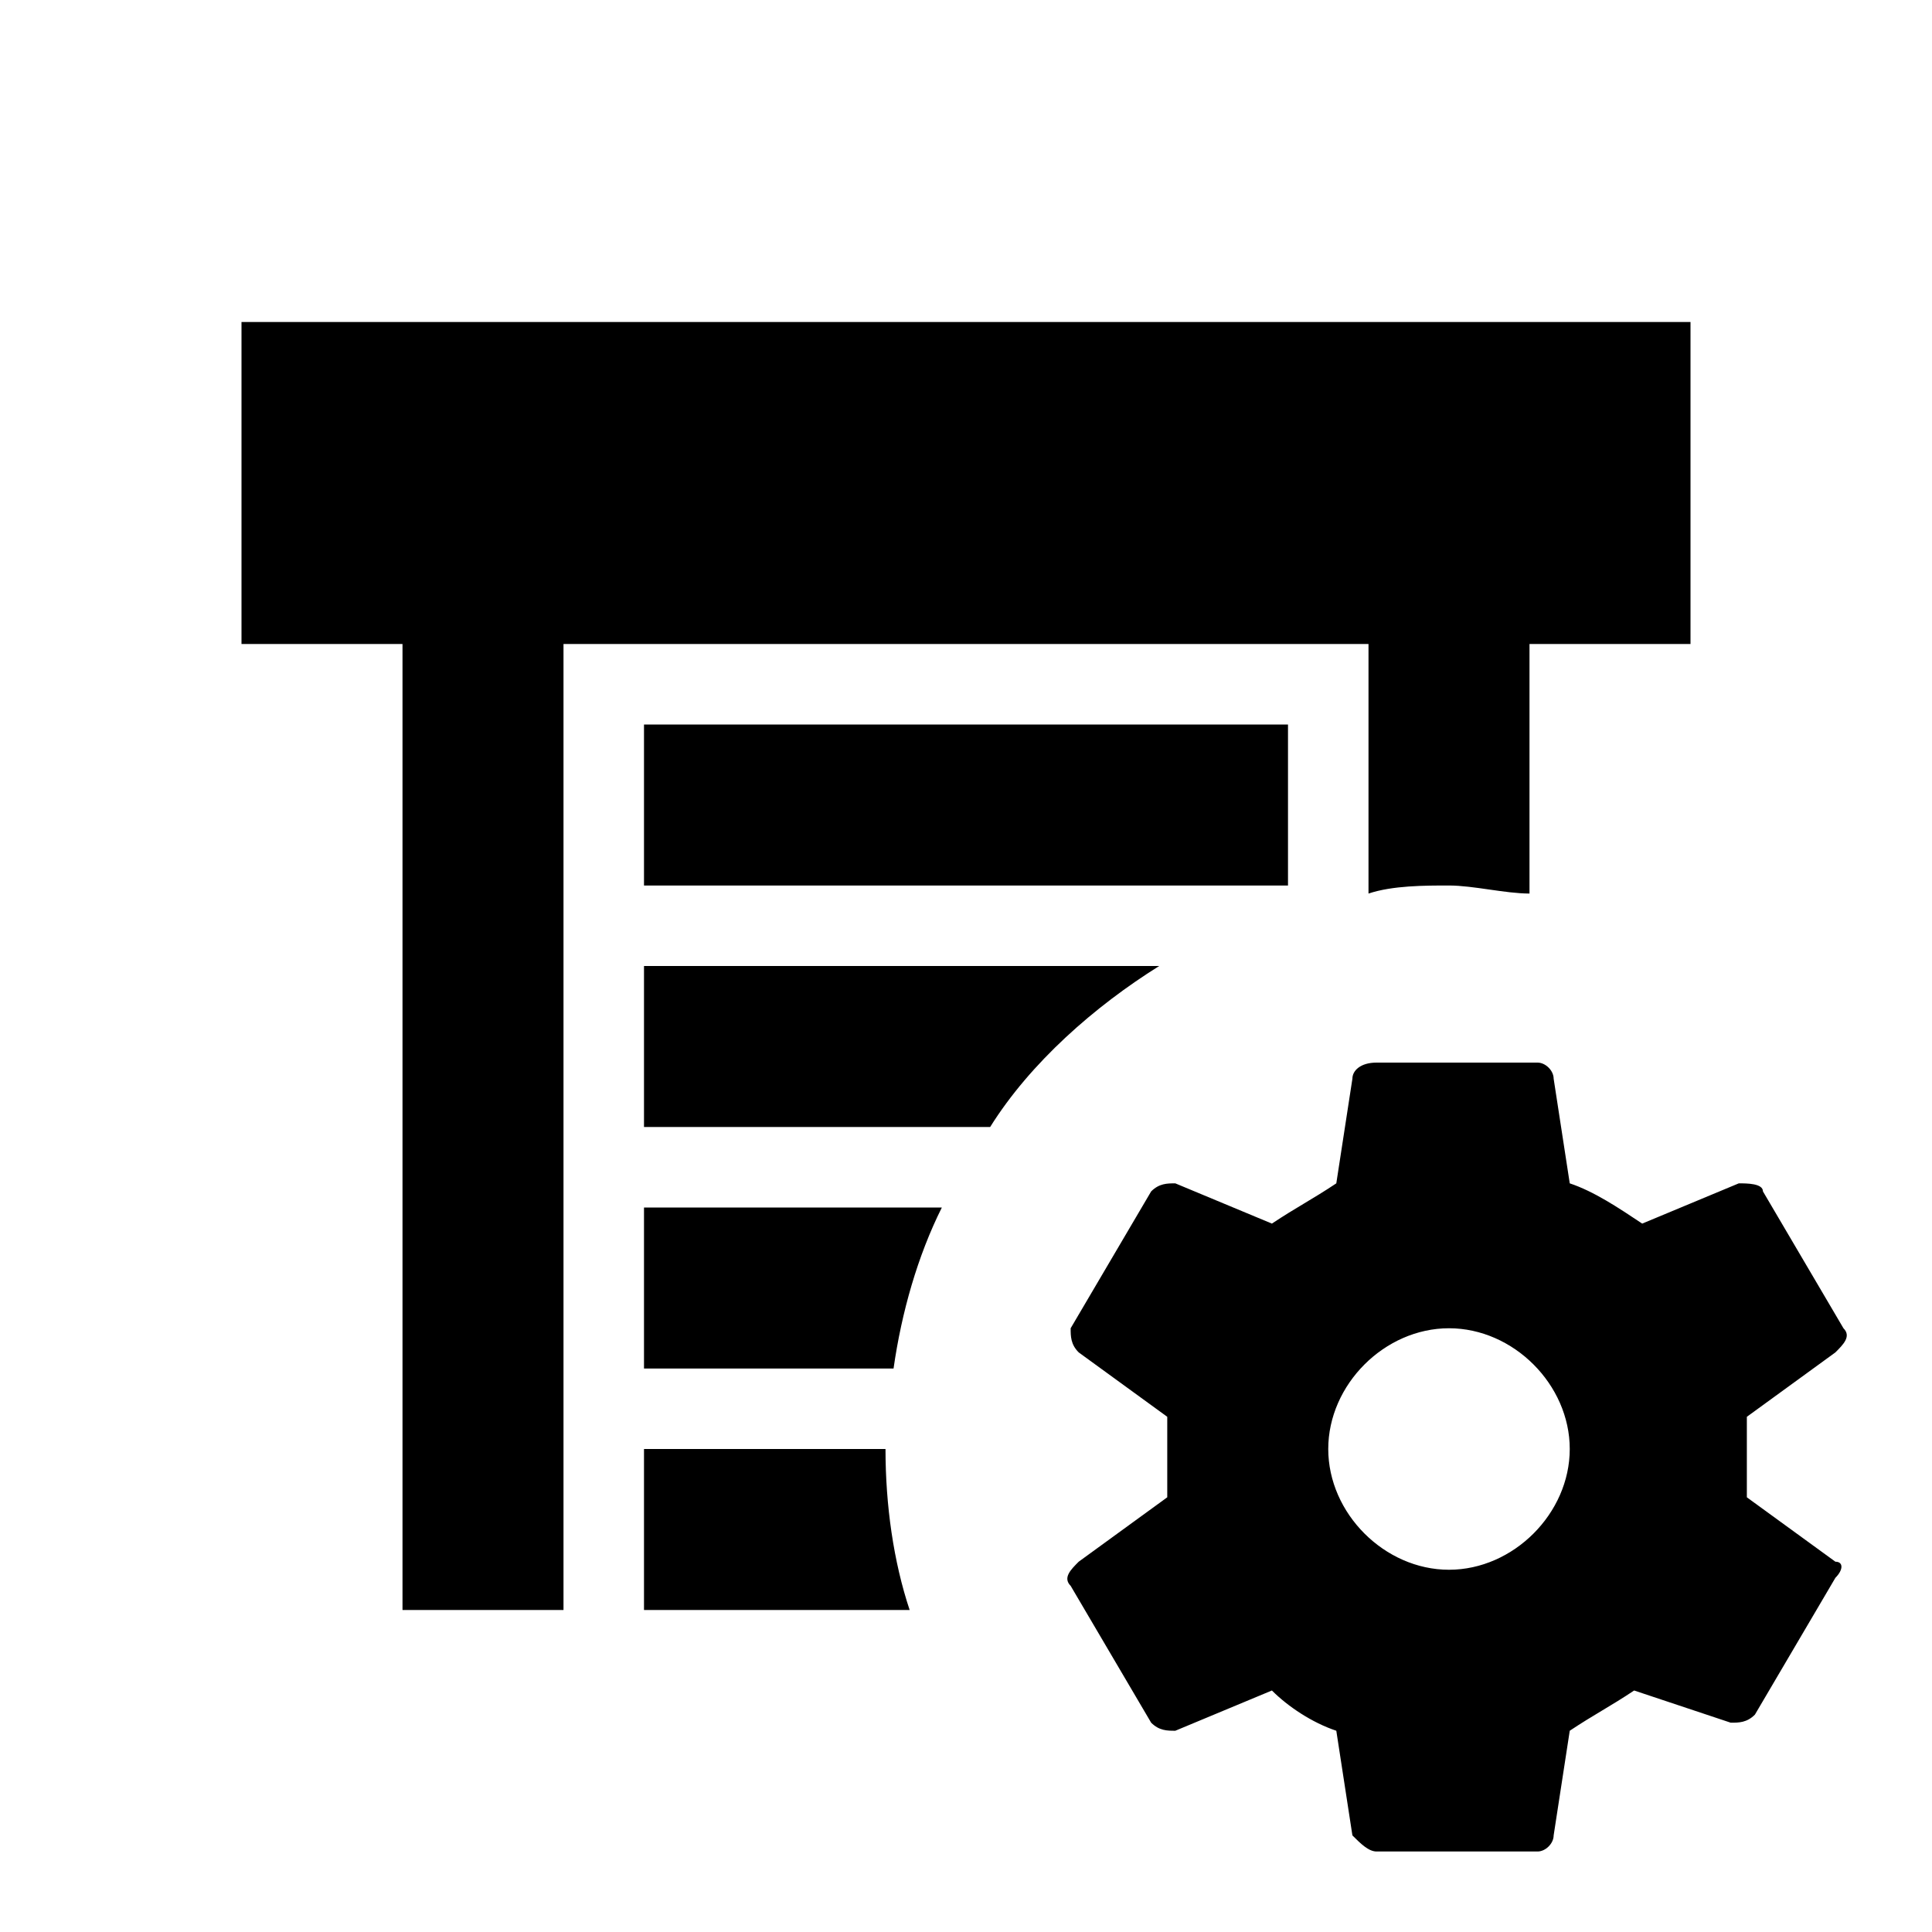 <?xml version="1.0" encoding="UTF-8"?>
<svg width="24" height="24" version="1.1" viewBox="0 0 24 24" xmlns="http://www.w3.org/2000/svg">
 <path d="m21.7 18.6v-1l1.1-0.8c0.1-0.1 0.2-0.2 0.1-0.3l-1-1.7c0-0.1-0.2-0.1-0.3-0.1l-1.2 0.5c-0.3-0.2-0.6-0.4-0.9-0.5l-0.2-1.3c0-0.1-0.1-0.2-0.2-0.2h-2c-0.2 0-0.3 0.1-0.3 0.2l-0.2 1.3c-0.3 0.2-0.5 0.3-0.8 0.5l-1.2-0.5c-0.1 0-0.2 0-0.3 0.1l-1 1.7c0 0.1 0 0.2 0.1 0.3l1.1 0.8v1l-1.1 0.8c-0.1 0.1-0.2 0.2-0.1 0.3l1 1.7c0.1 0.1 0.2 0.1 0.3 0.1l1.2-0.5c0.2 0.2 0.5 0.4 0.8 0.5l0.2 1.3c0.1 0.1 0.2 0.2 0.3 0.2h2c0.1 0 0.2-0.1 0.2-0.2l0.2-1.3c0.3-0.2 0.5-0.3 0.8-0.5l1.2 0.4c0.1 0 0.2 0 0.3-0.1l1-1.7c0.1-0.1 0.1-0.2 0-0.2l-1.1-0.8m-3.7 0.9c-0.8 0-1.5-0.7-1.5-1.5s0.7-1.5 1.5-1.5 1.5 0.7 1.5 1.5-0.7 1.5-1.5 1.5m-10-10.5h8v2h-8v-2m9-1h-10v12h-2v-12h-2v-4h18v4h-2v3.1c-0.3 0-0.7-0.1-1-0.1s-0.7 0-1 0.1v-3.1m-5.7 12h-3.3v-2h3c0 0.7 0.1 1.4 0.3 2m-3.3-8h6.4c-0.8 0.5-1.6 1.2-2.1 2h-4.3v-2m0 3h3.7c-0.3 0.6-0.5 1.3-0.6 2h-3.1v-2z"/>
</svg>
